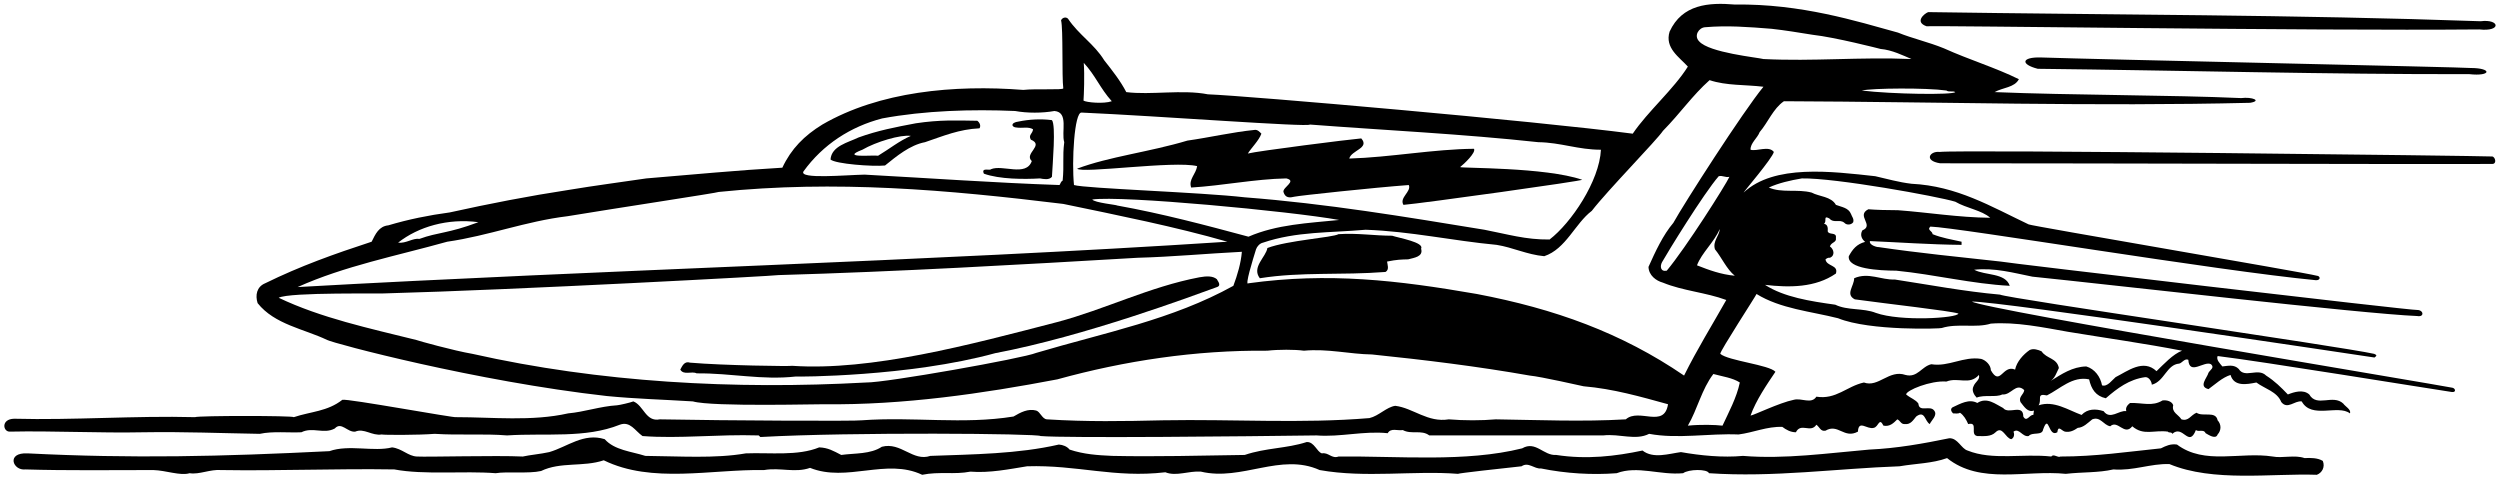 <?xml version="1.0" encoding="UTF-8"?>
<svg xmlns="http://www.w3.org/2000/svg" xmlns:xlink="http://www.w3.org/1999/xlink" width="508pt" height="97pt" viewBox="0 0 508 97" version="1.1">
<g id="surface1">
<path style=" stroke:none;fill-rule:nonzero;fill:rgb(0%,0%,0%);fill-opacity:1;" d="M 498.34 78.789 C 496.422 78.348 402.684 62.812 400.699 61.277 C 406.27 61.211 478.277 72.008 482.5 72.648 C 483.012 72.266 483 72.148 482.43 71.902 C 475.902 70.43 407.867 60.637 406.398 59.867 C 399.164 59.227 392.125 57.883 385.02 56.797 C 382.27 56.922 379.645 55.262 376.766 56.539 C 376.766 58.141 374.91 59.805 376.895 60.828 C 383.867 61.789 396.168 63.148 397.949 63.707 C 397.832 64.648 386.172 65.371 381.18 63.582 C 378.621 62.555 375.422 63.133 372.926 61.914 C 367.867 61.211 362.492 60.379 358.652 57.883 C 363.645 58.461 368.895 58.461 373.055 55.582 C 373.629 53.789 371.133 54.172 370.941 52.699 C 371.195 52.508 371.453 52.316 371.836 52.379 C 372.926 51.934 372.668 50.652 371.836 50.078 C 372.094 49.18 373.246 49.309 373.055 48.348 C 373.246 47.066 371.645 47.836 371.391 47.004 C 371.453 46.301 371.391 45.598 370.621 45.469 C 371.324 45.02 370.363 43.676 371.711 44.379 C 372.668 45.469 373.82 44.445 374.781 45.277 C 375.23 45.789 376.188 45.723 376.574 45.148 C 376.766 44.445 376.316 44.059 376.125 43.484 C 375.613 42.203 374.203 42.074 373.055 41.629 C 372.094 39.898 369.66 39.965 368.125 39.133 C 365.246 38.363 362.047 39.262 359.422 38.109 C 361.34 37.211 363.836 36.637 366.141 36.254 C 372.926 36.125 393.727 39.898 397.309 40.988 C 399.613 42.332 402.684 42.715 404.414 44.254 C 397.949 44.188 391.742 43.164 385.66 42.715 C 383.422 42.715 381.309 42.652 379.645 42.523 C 377.086 43.805 380.926 45.789 378.43 46.812 C 377.852 47.836 378.426 48.703 379 49.148 C 377.273 49.598 376.445 50.652 375.676 52.059 C 375.332 54.648 381.832 54.984 385.34 55.004 C 393.086 55.773 400.766 57.691 408.383 58.078 C 407.484 55.387 403.391 56.027 401.148 54.812 C 405.309 54.363 409.148 55.453 412.988 56.219 C 428.094 57.758 480.062 63.773 491.199 64.219 C 492.668 64.484 492.5 62.984 491.168 62.984 C 490.332 63.148 406.523 53.277 406.523 53.148 C 397.887 52.188 389.887 51.418 381.691 50.203 C 381.629 50.27 379.773 49.883 379.965 48.988 C 385.98 49.242 392.062 49.691 398.59 49.758 C 398.59 49.562 398.59 49.309 398.59 49.117 C 396.605 48.668 394.559 48.348 392.699 47.582 C 392.699 46.941 391.484 46.746 392.254 46.043 C 398.012 46.234 450.465 55.02 470.625 56.941 C 471.625 56.941 471.5 56.066 470.781 56.027 C 468.156 55.324 412.734 45.914 412.223 45.598 C 404.539 41.949 397.629 37.789 388.414 37.34 C 385.727 37.02 383.613 36.379 381.055 35.805 C 372.223 34.844 360.5 33.316 354.301 39.133 C 354.234 39.066 360.168 32.148 360.445 30.875 C 359.422 29.531 356.988 30.812 355.711 30.426 C 355.645 29.086 357.117 28.059 357.562 26.844 C 359.23 24.922 360.316 22.043 362.492 20.57 C 394.238 20.699 425.66 21.66 457.215 20.891 C 459.668 20.484 457.668 19.648 455.391 19.93 C 441.246 19.293 420.734 19.355 405.309 18.715 C 406.973 17.758 409.34 17.82 410.238 16.094 C 405.438 13.723 400.254 12.188 395.004 9.82 C 391.867 8.539 388.582 7.816 385.66 6.621 C 377.277 4.316 366 0.734 352.508 0.922 C 347.195 0.477 341.82 0.859 339.262 6.426 C 338.234 9.754 341.246 11.613 342.973 13.531 C 340.094 18.141 334.844 22.621 331.773 27.164 C 311.738 24.539 253.691 19.484 245.438 19.164 C 240.254 18.141 233.789 19.355 228.859 18.715 C 227.707 16.477 226.043 14.363 224.379 12.254 C 222.332 8.922 219.258 7.133 217.02 3.805 C 216.625 3.375 215.867 3.547 215.609 4.125 C 216.059 5.852 215.75 15.566 216.059 17.949 C 216.059 18.332 210.5 17.984 207.93 18.27 C 193.852 17.18 178.684 18.59 167.098 25.309 C 163.449 27.547 160.762 30.234 158.973 34.074 C 150.012 34.59 140.539 35.484 131.324 36.254 C 126.141 37.02 120.762 37.723 115.77 38.555 C 107.387 39.836 99.516 41.371 91.387 43.164 C 87.098 43.738 83.004 44.57 78.906 45.789 C 76.984 45.98 76.281 47.582 75.516 49.117 C 67.898 51.613 61.051 54.043 53.883 57.562 C 52.156 58.27 51.836 59.996 52.348 61.598 C 55.801 65.949 61.82 66.844 66.488 69.086 C 67.836 69.789 96.668 77.484 123.324 80.477 C 129.211 81.051 134.586 81.18 140.797 81.566 C 144.699 82.715 167.418 82.078 167.547 82.141 C 183.547 82.332 199.738 79.965 214.844 77.086 C 228.539 73.309 242.875 71.133 257.531 71.262 C 259.773 71.004 263.102 71.004 264.957 71.262 C 269.82 70.812 274.234 71.965 278.781 72.027 C 289.402 73.117 300.348 74.461 310.844 76.316 C 313.02 76.508 321.469 78.43 321.789 78.492 C 327.805 79.004 333.371 80.605 338.941 82.141 C 338.172 87.133 333.051 82.844 330.363 85.211 C 321.531 85.723 312.699 85.34 303.934 85.211 C 301.051 85.469 297.469 85.469 294.395 85.211 C 290.109 85.918 287.164 82.906 283.516 82.461 C 281.723 82.715 280.188 84.508 278.27 84.957 C 264.379 86.109 250.746 85.148 236.219 85.406 C 228.285 85.598 220.922 85.723 212.73 85.211 C 211.77 85.148 211.387 83.676 210.555 83.422 C 208.891 82.973 207.355 83.805 205.945 84.637 C 195.645 86.301 185.723 84.637 175.098 85.406 C 174.395 85.598 147.258 85.469 134.074 85.211 C 131.195 85.789 130.812 82.395 128.699 81.566 C 128.059 81.82 125.867 82.324 125.387 82.355 C 121.996 82.555 118.699 83.715 115.449 83.996 C 108.09 85.66 100.027 84.766 92.73 84.766 C 92.668 85.02 70.457 80.926 69.562 81.242 C 66.555 83.613 63.16 83.613 59.707 84.766 C 59.516 84.445 40.379 84.445 39.609 84.766 C 27.387 84.445 14.969 85.406 2.875 85.086 C 0.168 85.148 0.582 87.734 1.977 87.707 C 10.809 87.516 20.09 88.027 29.305 87.836 C 37.434 87.707 44.793 88.027 52.793 88.156 C 55.418 87.582 58.684 87.965 61.242 87.836 C 63.547 86.684 65.785 88.285 68.027 87.07 C 69.371 85.598 70.586 87.898 72.188 87.707 C 73.977 86.941 75.578 88.605 77.562 88.285 C 78.012 88.414 85.242 88.414 88.316 88.156 C 93.305 88.477 98.363 88.094 103.035 88.477 C 110.973 87.965 118.906 89.117 125.945 86.301 C 128.059 85.531 129.02 87.516 130.555 88.605 C 138.043 89.18 145.914 88.219 154.043 88.477 C 154.301 88.414 154.363 88.859 154.617 88.797 C 173.051 87.773 211.066 88.094 211.453 88.605 C 216.699 89.051 253.438 88.668 267.516 88.477 C 272.379 88.859 277.117 87.516 281.98 88.027 C 282.621 86.875 284.027 87.582 285.051 87.387 C 286.781 88.348 288.828 87.262 290.43 88.477 C 302.203 88.477 313.98 88.477 325.758 88.477 C 329.148 88.094 332.348 89.562 335.102 88.156 C 340.926 89.242 347.324 88.027 353.277 88.285 C 356.285 87.898 359.102 86.621 362.172 86.746 C 362.941 87.324 363.836 87.836 364.926 87.836 C 365.949 85.789 367.934 88.094 369.086 86.301 C 369.789 86.812 369.914 87.707 370.941 87.516 C 373.5 85.98 374.719 89.242 377.531 87.707 C 377.66 85.211 379.391 87.324 380.734 86.941 C 381.758 86.746 381.82 84.699 382.719 86.492 C 383.996 86.746 384.766 85.98 385.531 85.211 C 386.172 85.469 386.238 86.234 387.07 86.172 C 388.223 86.301 388.734 85.406 389.371 84.637 C 391.164 83.293 391.102 85.598 392.125 86.172 C 392.445 85.406 393.789 84.379 393.02 83.422 C 392.188 82.27 389.949 83.867 389.82 82.012 C 389.246 81.18 388.332 80.984 387.324 80.156 C 387.332 79.316 392.316 77.277 395.516 77.531 C 397.887 76.574 400.188 78.363 402.109 76.188 C 402.43 77.148 401.34 77.598 401.02 78.492 C 400.574 79.324 401.148 80.285 401.66 80.797 C 403.195 80.156 405.629 80.797 406.844 80.156 C 408.699 80.348 409.598 77.66 411.324 79.262 C 411.262 80.156 410.109 80.605 410.559 81.691 C 411.324 82.652 412.027 83.867 413.309 83.422 C 413.246 83.805 413.18 84.059 413.18 84.316 C 412.414 84.188 411.836 85.918 411.133 84.637 C 411.133 81.949 408.125 84.316 407.035 82.906 C 405.5 82.141 403.773 80.605 401.789 81.883 C 400.125 80.988 398.398 82.012 396.734 82.781 C 396.223 83.164 396.539 83.676 396.859 83.996 C 397.309 83.996 397.887 84.125 398.27 83.867 C 399.035 84.379 399.551 85.277 399.934 86.172 C 402.109 85.66 400.188 88.348 401.789 88.605 C 403.07 88.605 404.539 88.797 405.5 87.836 C 406.91 86.43 407.484 89.051 408.699 89.242 C 409.34 88.926 409.34 88.156 409.148 87.707 C 410.301 86.875 410.941 88.859 412.223 88.605 C 412.988 87.707 414.973 88.605 415.164 87.262 C 416.383 83.867 416.188 88.988 418.047 87.836 C 418.238 86.363 418.812 87.453 419.582 87.707 C 420.668 87.898 421.438 87.453 422.203 86.941 C 423.355 86.875 424.188 85.98 425.148 85.211 C 426.812 84.574 427.391 86.363 428.797 86.621 C 430.332 85.211 431.676 88.668 433.277 86.621 C 435.582 88.605 437.691 87.324 440.508 87.707 C 440.699 88.027 441.277 87.707 441.406 88.156 C 443.582 86.172 444.734 91.102 446.203 87.387 C 446.781 87.836 447.805 87.133 448.188 88.027 C 448.766 88.348 450.238 89.371 450.621 88.285 C 451.391 87.453 451.391 86.234 450.621 85.406 C 450.238 83.422 447.613 84.766 446.332 83.867 C 445.117 84.379 444.734 85.66 443.262 85.211 C 442.684 84.254 441.215 83.805 441.598 82.332 C 441.34 81.566 440.316 81.242 439.422 81.371 C 437.309 82.652 435.453 81.82 432.828 81.883 C 432.254 82.332 431.867 82.844 432.062 83.547 C 430.59 83.293 428.797 85.406 427.453 83.547 C 425.852 83.035 424.188 83.035 422.973 84.316 C 420.242 83.324 417.328 81.316 414.238 82.363 C 415 81.234 413.688 79.855 415.934 80.348 C 418.621 79.004 421.117 76.379 424.508 77.086 C 424.957 79.07 425.852 80.477 427.902 80.926 C 430.27 78.875 432.637 77.086 435.902 76.637 C 436.734 76.574 437.246 77.66 437.246 78.172 C 439.805 77.531 440.254 74.078 442.812 73.883 C 443.324 73.82 443.965 72.73 444.668 73.117 C 444.859 76.379 447.934 73.242 449.277 74.012 C 450.047 74.715 449.148 75.102 448.766 75.738 C 448.508 76.766 446.652 78.555 448.766 79.07 C 450.109 78.109 451.582 76.699 453.246 76.188 C 453.949 78.621 456.574 78.109 458.492 77.723 C 460.223 79.004 462.719 79.582 463.551 81.691 C 464.828 83.293 466.238 81.371 467.711 81.566 C 469.691 85.211 475.07 82.141 477.504 83.996 C 477.82 83.227 476.539 82.59 476.156 82.012 C 474.047 80.027 470.781 82.844 469.246 80.156 C 468.027 79.07 466.172 79.645 464.895 80.156 C 463.484 78.684 462.27 77.469 460.477 76.316 C 458.812 74.652 456.125 76.957 454.91 74.973 C 453.949 74.012 452.797 74.332 451.582 74.461 C 451.07 73.82 450.301 73.117 450.621 72.348 C 459.195 73.371 493.105 78.891 498.168 79.648 C 499.145 79.797 498.977 78.934 498.34 78.789 Z M 395.516 18.395 C 396.027 18.781 396.797 18.395 397.309 18.715 C 396.832 19.316 384.5 19.148 378.301 18.395 C 380.5 17.898 391.418 17.816 395.516 18.395 Z M 346.492 5.531 C 350.973 5.148 355.195 5.469 359.996 5.852 C 362.668 6.148 365.562 6.621 368.316 7.066 C 372.926 7.578 381.887 9.883 382.141 9.949 C 384.445 10.141 386.75 11.293 388.414 11.996 C 377.852 11.547 368.574 12.508 358.332 11.996 C 357.117 11.676 347.324 10.715 345.277 8.41 C 344.125 7.262 345.215 5.594 346.492 5.531 Z M 220.219 12.766 C 222.59 15.324 223.547 17.949 225.914 20.57 C 224.254 21.148 220.75 20.816 220.168 20.445 C 220.25 19.316 220.41 15.324 220.219 12.766 Z M 219.77 22.875 C 235.578 23.578 265.914 25.883 266.172 25.309 C 281.277 26.461 297.277 27.227 312.57 28.891 C 317.18 28.957 320.637 30.426 325.309 30.426 C 325 36.816 319.25 45.316 314.875 48.668 C 310.012 48.73 306.301 47.582 301.629 46.684 C 285.562 44.059 269.562 41.371 252.926 40.094 C 244.027 39.066 220.477 38.301 218.234 37.598 C 217.75 32.816 218.301 22.746 219.77 22.875 Z M 272.125 44.699 C 265.789 45.34 259.453 45.598 253.691 48.094 C 244.859 45.723 236.219 43.418 227.004 41.758 C 227.004 41.629 222.375 41.191 221.949 40.539 C 227.875 39.691 262.141 42.906 272.125 44.699 Z M 163.258 34.844 C 167.227 29.34 172.852 25.73 179.25 24.066 C 187.891 22.465 197.5 22.172 206.27 22.555 C 208.699 23.004 211.77 23.004 214.27 22.555 C 217.211 22.812 215.609 26.781 216.254 28.891 C 215.867 31.965 216.254 33.438 215.93 36.699 C 215.484 36.957 215.484 37.402 215.289 37.598 C 202.043 37.148 188.73 36.188 175.676 35.484 C 171.75 35.566 162.363 36.445 163.258 34.844 Z M 97.211 45.148 C 91 47.484 89.078 47.141 85.242 48.539 C 83.836 48.348 82.555 49.5 80.891 49.309 C 85 46.066 91 44.316 97.211 45.148 Z M 90.875 49.117 C 99.324 47.898 106.812 44.957 115.324 43.934 C 124.988 42.332 146.105 39.133 146.043 39.004 C 169.785 36.57 192.441 38.555 216.059 41.438 C 227.133 43.738 238.973 46.109 249.402 49.117 C 187.578 53.148 123.066 54.812 60.473 58.332 C 70.012 54.043 80.57 51.996 90.875 49.117 Z M 250.621 58.078 C 238.141 64.988 224.57 67.547 210.555 71.707 C 207.996 72.797 179.965 77.789 175.996 77.723 C 149.242 79.195 121.852 77.723 95.996 71.902 C 92.219 71.262 84.859 69.211 84.602 69.086 C 75.066 66.715 65.211 64.605 56.633 60.508 C 58.75 59.316 78.332 59.738 78.332 59.613 C 104.828 58.906 158.074 56.027 158.203 55.898 C 182.652 55.195 207.098 53.789 231.164 52.379 C 238.27 52.188 244.859 51.547 252.348 51.164 C 252.156 53.469 251.453 55.836 250.621 58.078 Z M 300.094 59.738 C 283.898 56.922 269.949 55.324 253.691 57.562 C 252.859 58.27 254.59 52.699 255.227 50.652 C 255.422 50.078 255.996 49.438 256.637 49.309 C 263.422 47.004 270.27 47.324 277.5 46.684 C 286.652 47.004 295.164 48.922 304.125 49.758 C 307.387 50.27 310.27 51.738 313.789 52.059 C 318.203 50.59 320.059 45.402 323.453 42.844 C 326.715 38.621 336.637 28.508 337.914 26.59 C 341.5 22.941 343.867 19.418 347.387 16.285 C 350.781 17.434 354.684 17.18 358.332 17.629 C 354.172 22.684 342.141 41.438 340.027 45.277 C 337.914 47.773 336.379 51.102 334.973 54.234 C 335.035 55.965 336.508 57.051 337.914 57.438 C 341.949 59.102 346.621 59.418 350.781 60.957 C 347.898 66.078 344.828 71.004 342.203 76.316 C 329.469 67.613 315.898 62.746 300.094 59.738 Z M 349.438 46.555 C 349.438 47.836 347.965 48.988 348.477 50.652 C 349.883 52.379 350.844 54.684 352.508 56.027 C 349.691 55.773 347.262 54.875 344.828 53.914 C 345.789 51.355 348.348 49.18 349.438 46.555 Z M 338.684 55.004 C 337.402 55.262 337.277 54.109 337.723 53.277 C 338.684 51.547 346.172 39.324 349.246 35.805 C 350.078 35.613 350.59 36.125 351.422 35.93 C 350.652 37.598 342.59 50.332 338.684 55.004 Z M 350.012 86.492 C 348.5 86.316 345.598 86.234 342.973 86.492 C 344.895 83.227 345.789 79.07 348.156 75.996 C 350.012 76.508 352.062 76.766 353.531 77.723 C 352.895 80.797 351.25 83.816 350.012 86.492 Z M 438.203 75.422 C 435.516 72.859 432.316 75.422 429.887 76.637 C 429.246 77.148 428.223 78.684 427.133 78.301 C 426.812 76.574 425.66 74.973 423.934 74.461 C 421.117 74.523 418.941 75.996 416.699 77.406 C 417.598 76.766 417.852 75.805 418.363 74.781 C 417.98 72.73 415.867 72.926 414.844 71.387 C 414.141 71.066 413.18 70.746 412.414 71.133 C 411.133 72.027 409.789 73.5 409.469 75.102 C 406.91 74.012 406.461 78.621 404.539 75.227 C 404.539 74.203 403.516 73.18 402.559 72.926 C 398.973 72.348 395.965 74.59 392.445 74.012 C 390.461 74.461 389.629 76.828 387.195 76.188 C 383.867 75.035 381.691 78.812 378.75 77.723 C 375.23 78.492 373.117 81.242 369.086 80.605 C 368.062 82.203 366.078 80.797 364.477 81.242 C 361.598 81.82 356.219 84.445 355.711 84.445 C 356.797 81.371 359.035 78.109 360.766 75.547 C 359.547 74.141 351.164 73.309 349.562 71.902 C 349.371 71.516 356.926 59.934 356.926 59.738 C 361.789 62.746 367.934 63.262 373.5 64.668 C 380 67.316 394.621 66.781 394.559 66.652 C 397.82 65.629 401.469 66.715 404.539 65.758 C 409.598 65.371 415.164 66.523 420.223 67.422 C 427.965 68.699 435.773 69.789 443.391 71.262 C 441.531 71.965 439.676 74.012 438.203 75.422 "/>
<path style=" stroke:none;fill-rule:nonzero;fill:rgb(0%,0%,0%);fill-opacity:1;" d="M 468.285 93.086 C 466.301 92.379 463.742 93.148 461.82 92.766 C 455.23 91.738 447.996 94.555 442.363 90.332 C 441.086 90.141 440.125 90.59 439.102 91.102 C 432.254 91.805 425.852 92.766 418.684 92.766 C 418.172 93.086 417.277 92.125 416.828 92.766 C 411.07 92.125 404.859 93.598 399.805 91.547 C 398.523 91.164 397.82 88.988 396.094 89.051 C 390.781 90.141 385.469 91.102 379.836 91.355 C 371.578 92.062 362.621 93.34 354.172 92.637 C 350.078 93.02 345.598 92.574 341.562 91.867 C 339.133 92.188 335.934 93.277 333.758 91.547 C 328.316 92.699 322.43 93.406 316.219 92.445 C 313.66 92.637 312.059 89.5 309.309 91.102 C 297.852 93.98 284.027 92.637 271.996 92.766 C 270.59 93.277 269.949 91.867 268.605 92.125 C 267.578 91.805 267.066 89.758 265.531 89.82 C 261.371 91.164 257.277 90.973 252.926 92.445 C 244.156 92.574 234.684 92.828 226.043 92.637 C 223.035 92.508 220.219 92.316 217.34 91.355 C 216.828 90.715 215.996 90.395 215.164 90.332 C 206.777 92.254 197.754 92.316 189.051 92.637 C 185.469 93.852 183.098 89.758 179.195 90.781 C 176.891 92.316 173.754 92.062 170.938 92.445 C 169.34 91.613 168.25 90.973 166.461 90.906 C 162.105 92.699 156.477 91.934 151.547 92.125 C 145.34 93.211 138.043 92.699 131.133 92.637 C 128.316 91.738 124.859 91.484 122.875 89.242 C 118.586 87.898 115.324 90.781 111.609 91.867 C 109.883 92.254 107.645 92.445 106.234 92.766 C 100.797 92.508 86.844 92.891 84.73 92.766 C 82.938 92.699 81.723 91.164 79.676 90.906 C 75.961 91.867 70.906 90.27 66.938 91.676 C 44.984 92.766 26.91 93.199 5.625 92.125 C 1.168 91.898 2.617 95.707 5.176 95.387 C 13.562 95.645 22.715 95.516 31.16 95.516 C 33.723 95.582 36.664 96.734 38.523 96.156 C 40.508 96.477 42.684 95.324 44.984 95.516 C 56.633 95.707 68.156 95.195 80.121 95.387 C 86.266 96.539 94.141 95.645 100.73 96.156 C 102.973 95.773 107.449 96.285 109.945 95.707 C 113.914 93.789 118.523 94.941 122.684 93.531 C 132.477 98.332 144.57 95.324 155.258 95.516 C 158.586 94.941 161.531 96.156 164.602 95.07 C 172.09 98.078 180.09 93.02 187.387 96.477 C 190.844 95.773 193.914 96.477 197.18 95.836 C 201.082 96.156 205.113 95.324 208.699 94.75 C 218.938 94.43 226.426 97.18 236.797 95.965 C 239.035 96.859 241.531 95.645 244.027 95.836 C 252.348 97.82 260.219 91.934 268.156 95.516 C 277.5 97.18 287.293 95.582 296.254 96.285 C 296.379 96.156 304.957 95.195 309.18 94.75 C 310.59 93.789 311.738 95.324 313.148 95.195 C 318.203 96.219 323.516 96.539 328.508 96.156 C 332.73 94.555 337.34 96.605 342.012 96.156 C 343.102 95.324 346.941 95.262 347.262 96.156 C 360.379 97.051 373.246 95.195 385.98 94.75 C 389.371 94.172 392.637 94.172 395.645 93.086 C 402.43 98.523 411.645 95.453 419.773 96.285 C 423.164 95.898 426.363 96.094 429.438 95.387 C 433.531 95.707 436.988 94.172 440.828 94.301 C 449.727 98.012 461.566 96.156 470.781 96.477 C 471.805 96.094 472.508 94.941 471.996 93.66 C 470.973 93.02 469.438 93.02 468.285 93.086 "/>
<path style=" stroke:none;fill-rule:nonzero;fill:rgb(0%,0%,0%);fill-opacity:1;" d="M 160.953 74.332 C 160.828 74.461 146.938 74.27 140.219 73.691 C 139.066 73.309 138.617 74.395 138.234 75.102 C 138.938 76.316 140.539 75.355 141.562 75.867 C 148.668 75.805 154.746 77.277 161.723 76.508 C 161.852 76.574 184.75 76.566 202.234 71.762 C 220.5 68.316 242.5 60.066 247.293 58.332 C 248.332 57.984 247.293 56.949 247.293 56.758 C 246.5 56.066 245.25 56.066 243.707 56.348 C 233.598 58.27 224.508 62.875 214.844 65.438 C 197 70.066 177.082 75.422 160.953 74.332 "/>
<path style=" stroke:none;fill-rule:nonzero;fill:rgb(0%,0%,0%);fill-opacity:1;" d="M 179.836 33.629 C 182.141 31.773 184.891 29.469 187.965 28.891 C 191.738 27.613 194.875 26.27 199.035 26.074 C 199.355 25.562 199.098 24.922 198.586 24.539 C 194.363 24.477 191 24.316 186.105 25.051 C 182.012 25.82 178.363 26.523 174.461 27.93 C 172.348 28.957 168.953 29.66 168.762 32.41 C 169.723 33.309 177.34 33.883 179.836 33.629 Z M 175.227 30.426 C 178 28.816 183 27.316 185.082 27.613 C 182.715 28.637 180.668 30.301 178.426 31.645 C 177.469 31.453 170.555 32.219 175.227 30.426 "/>
<path style=" stroke:none;fill-rule:nonzero;fill:rgb(0%,0%,0%);fill-opacity:1;" d="M 211.324 36.254 C 212.027 36.379 213.18 36.637 213.754 35.93 C 213.883 33.371 214.59 25.438 213.754 24.41 C 211.523 24.125 209.137 24.25 207.008 24.691 C 205.25 24.898 205.5 25.898 206.613 25.918 C 207.695 26.09 209.004 25.691 209.914 26.27 C 209.852 27.164 208.891 27.418 209.469 28.379 C 212.281 29.531 207.996 31.195 209.66 32.73 C 208.508 35.996 203.707 33.371 201.34 34.395 C 201.211 34.715 199.289 33.949 199.93 35.293 C 203.125 36.441 208.125 36.441 211.324 36.254 "/>
<path style=" stroke:none;fill-rule:nonzero;fill:rgb(0%,0%,0%);fill-opacity:1;" d="M 243.262 33.758 C 243.004 35.418 241.469 36.445 242.043 38.109 C 248.445 37.723 254.973 36.379 261.371 36.254 C 263.613 36.766 260.605 38.043 260.797 39.004 C 261.18 40.293 262.094 40.199 263.098 39.957 C 263.934 39.754 279.293 38.109 286.27 37.598 C 286.844 38.941 284.285 40.156 285.18 41.629 C 288.637 41.371 322.5 36.648 321.469 36.52 C 314.043 33.961 296.828 34.203 296.699 33.949 C 297.5 33.316 299.965 31.004 299.516 30.234 C 291.324 30.301 282.555 31.965 274.172 32.219 C 274.555 30.555 278.395 30.109 276.605 28.125 C 274.234 28.316 255.547 30.684 253.562 31.195 C 254.27 30.043 255.805 28.57 256.316 27.164 C 255.934 26.781 255.547 26.332 254.973 26.395 C 250.43 26.844 245.82 27.93 241.277 28.57 C 233.598 30.875 225.332 31.832 218.875 34.27 C 219.75 35.316 238.652 32.605 243.262 33.758 "/>
<path style=" stroke:none;fill-rule:nonzero;fill:rgb(0%,0%,0%);fill-opacity:1;" d="M 282.875 47.898 C 279.293 47.898 275.836 47.324 271.996 47.582 C 270.715 48.285 261.75 48.816 257.531 50.395 C 257.277 52.188 254.27 54.301 255.996 56.539 C 264.508 55.195 272.508 55.965 281.531 55.262 C 282.363 54.812 281.914 53.723 281.852 53.148 C 283.918 52.734 284.75 52.734 286.141 52.699 C 287.293 52.379 289.277 52.188 288.766 50.523 C 289.469 49.242 284.219 48.348 282.875 47.898 "/>
<path style=" stroke:none;fill-rule:nonzero;fill:rgb(0%,0%,0%);fill-opacity:1;" d="M 391.484 5.34 C 393.668 5.148 468.859 6.301 503.805 5.98 C 508.332 6.484 508 3.816 504.062 4.316 C 465.98 2.973 429.438 3.035 391.805 2.461 C 390.973 2.781 389 4.484 391.484 5.34 "/>
<path style=" stroke:none;fill-rule:nonzero;fill:rgb(0%,0%,0%);fill-opacity:1;" d="M 414.719 11.676 C 410.75 11.566 410.5 13.066 414.078 13.98 C 443.133 14.301 473.34 15.133 501.758 15.066 C 506.25 15.566 506.5 13.816 502 13.816 C 501.512 13.676 425.66 12.059 414.719 11.676 "/>
<path style=" stroke:none;fill-rule:nonzero;fill:rgb(0%,0%,0%);fill-opacity:1;" d="M 506.414 31.797 C 504.691 31.672 398.203 30.363 394.109 30.875 C 392.168 30.648 390.832 32.648 394.238 33.18 C 427.531 33.18 494.734 33.402 506.418 33.316 C 507.445 33.309 507.008 31.84 506.414 31.797 "/>
</g>
</svg>
